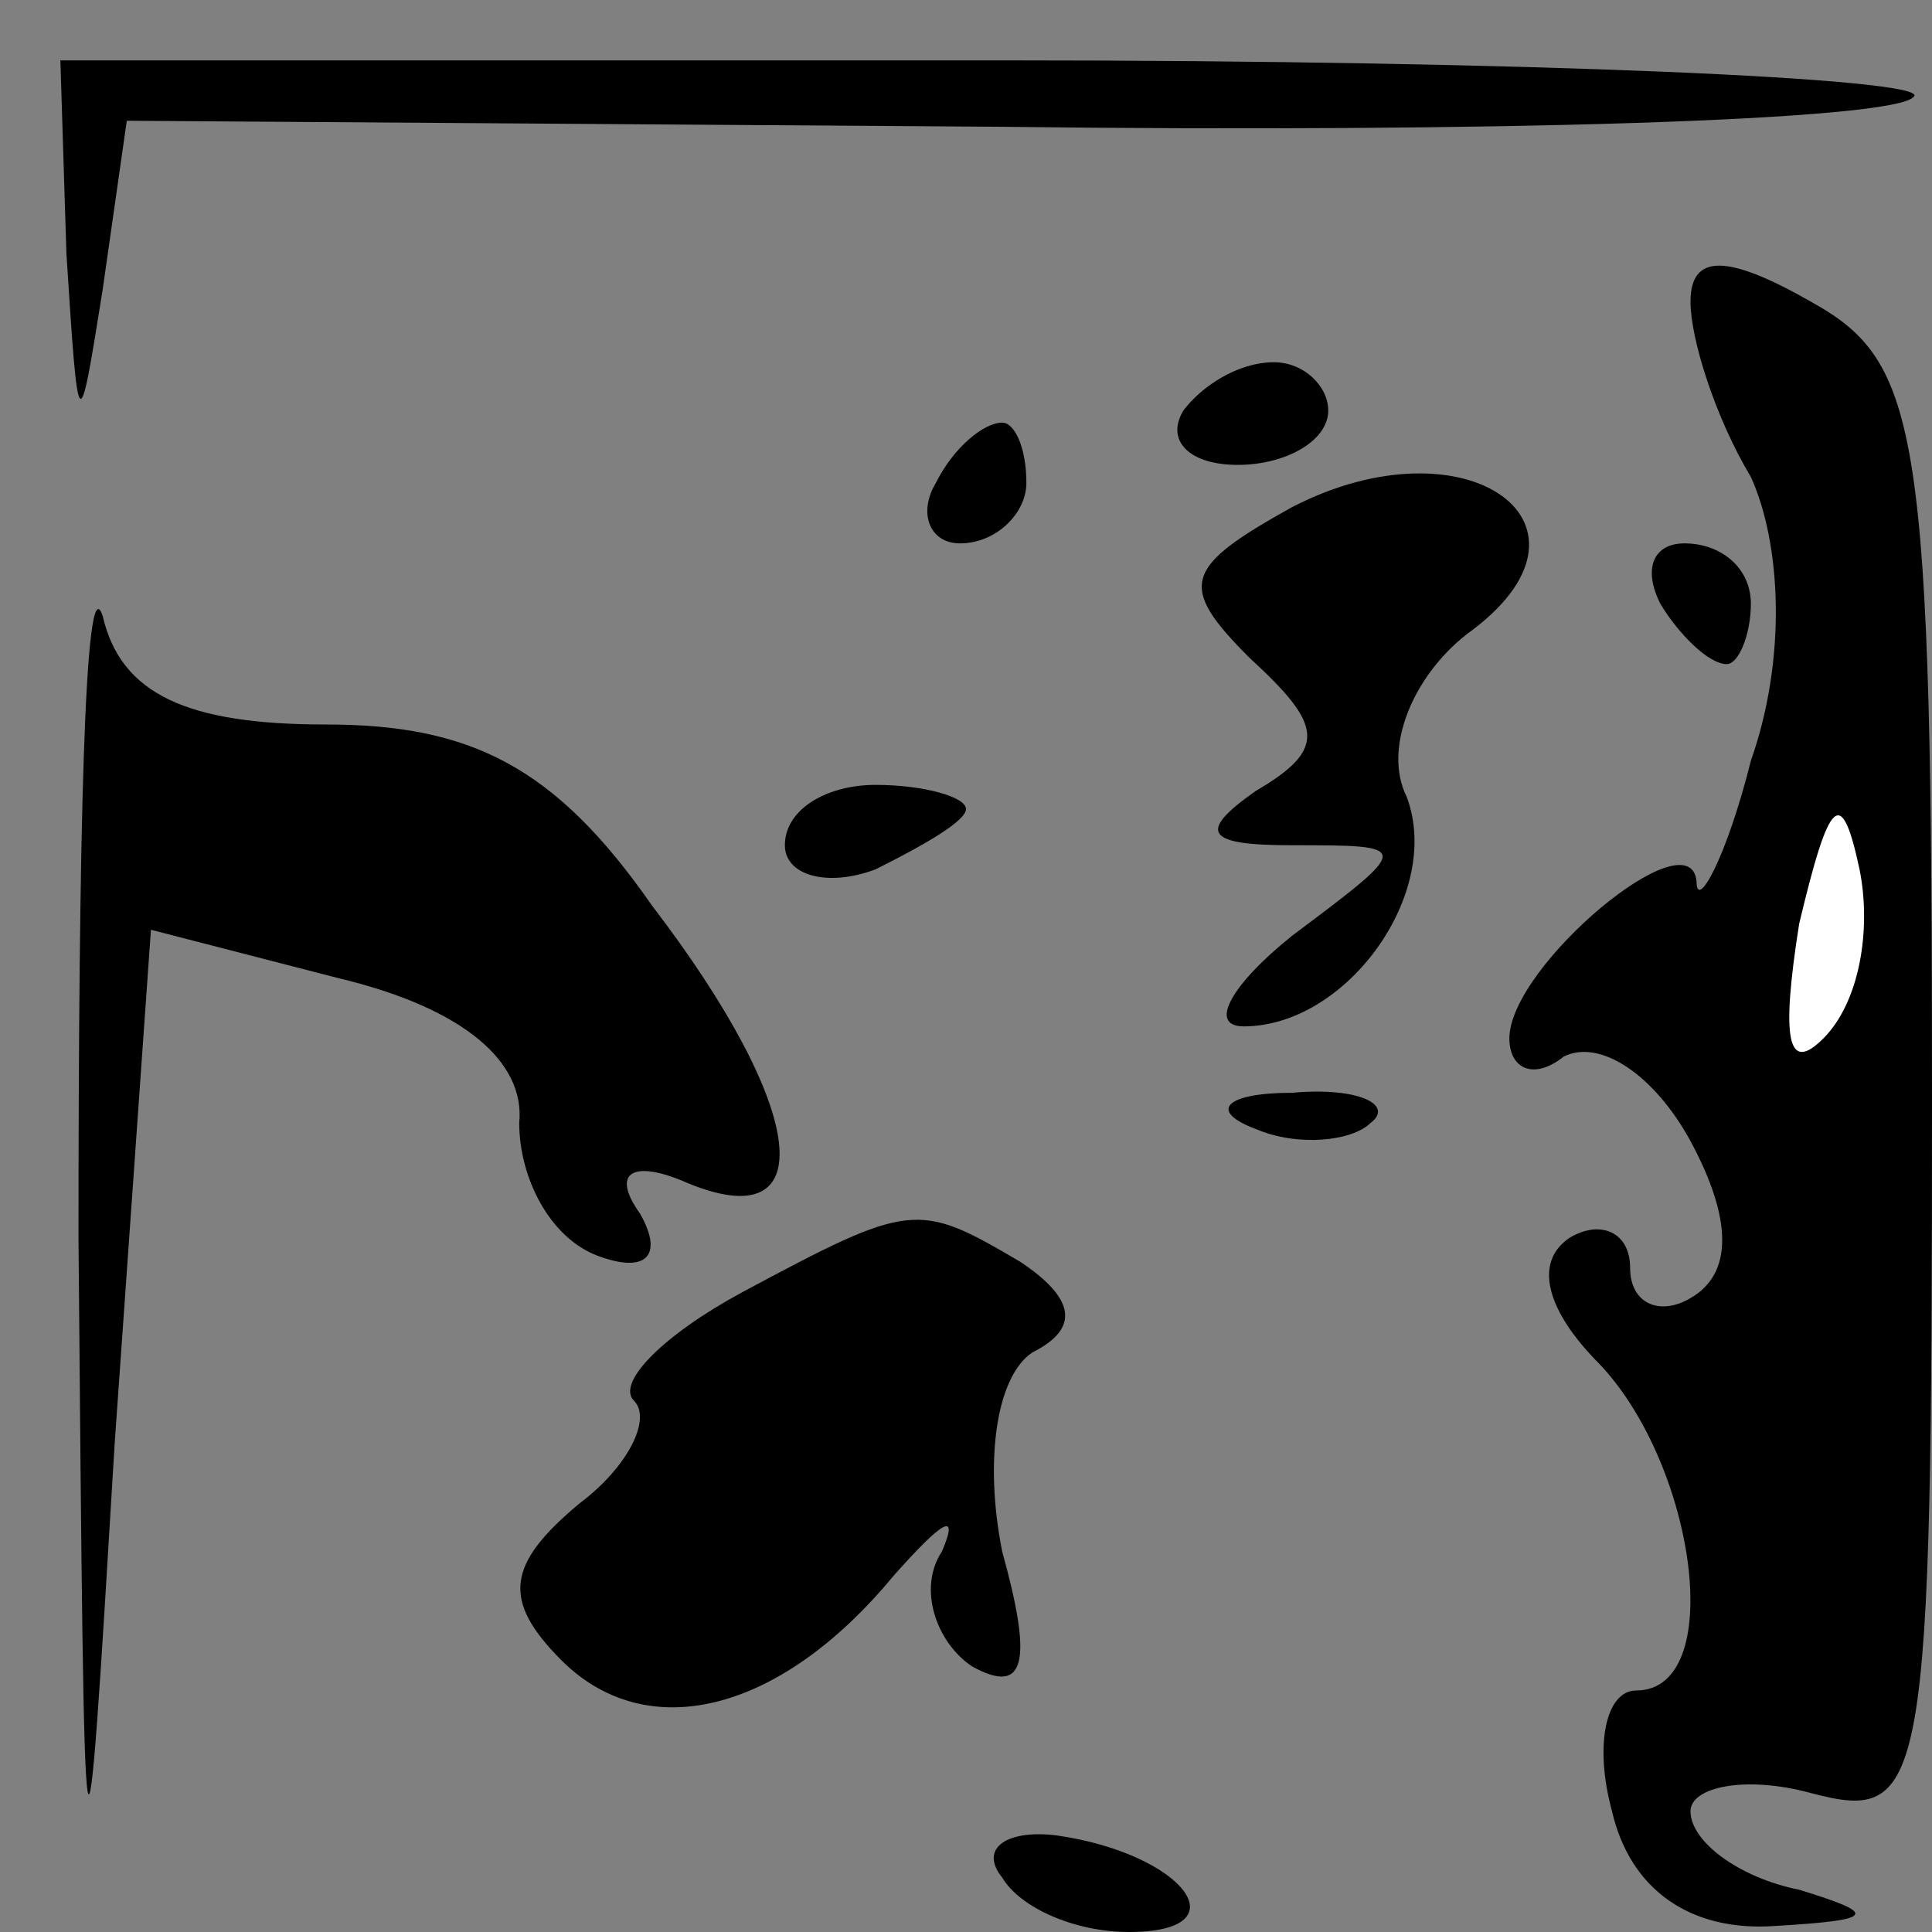 <?xml version="1.0" standalone="no"?>
<!DOCTYPE svg PUBLIC "-//W3C//DTD SVG 20010904//EN"
 "http://www.w3.org/TR/2001/REC-SVG-20010904/DTD/svg10.dtd">
<svg version="1.0" xmlns="http://www.w3.org/2000/svg"
 width="32pt" height="32pt" viewBox="0 0 32 32"
 preserveAspectRatio="xMidYMid meet">
<rect x="0" y="0" width="32" height="32" fill="#808080" stroke="none"/>
<g transform="translate(0,32) scale(0.1,-0.1)"
fill="#000000" stroke="none">
<path fill="#000000" stroke="none" d="M11 278 c2 -31 2 -31 6 -6 l4 28 145
-1 c80 -1 148 1 151 5 3 3 -64 6 -150 6 l-157 0 1 -32z"/>
<path fill="#000000" stroke="none" d="M280 270 c0 -6 4 -19 10 -29 5 -11 6
-30 0 -47 -4 -16 -9 -25 -9 -20 -1 11 -31 -14 -31 -26 0 -5 4 -7 9 -3 6 3 15
-3 21 -14 7 -13 7 -22 0 -26 -5 -3 -10 -1 -10 5 0 6 -5 8 -10 5 -6 -4 -4 -12
5 -21 16 -17 21 -54 6 -54 -5 0 -7 -9 -4 -20 3 -13 13 -20 27 -19 17 1 17 2 4
6 -10 2 -18 8 -18 13 0 4 9 6 20 3 19 -5 20 0 20 115 0 111 -2 122 -20 132
-14 8 -20 8 -20 0z"/>
<path fill="#ffffff" stroke="none" d="M302 148 c-6 -6 -7 0 -4 19 5 21 7 23
10 9 2 -10 0 -22 -6 -28z"/>
<path fill="#000000" stroke="none" d="M196 252 c-3 -5 1 -9 9 -9 8 0 15 4 15
9 0 4 -4 8 -9 8 -6 0 -12 -4 -15 -8z"/>
<path fill="#000000" stroke="none" d="M155 240 c-3 -5 -1 -10 4 -10 6 0 11 5
11 10 0 6 -2 10 -4 10 -3 0 -8 -4 -11 -10z"/>
<path fill="#000000" stroke="none" d="M214 236 c-18 -10 -19 -13 -7 -25 12
-11 13 -15 1 -22 -10 -7 -8 -9 6 -9 20 0 20 0 0 -15 -10 -8 -14 -15 -8 -15 17
0 33 22 27 38 -4 8 1 20 10 27 25 18 0 36 -29 21z"/>
<path fill="#000000" stroke="none" d="M13 115 c1 -116 1 -117 6 -34 l6 85 31
-8 c21 -5 31 -14 30 -24 0 -9 5 -19 13 -22 8 -3 11 0 7 7 -5 7 -1 9 8 5 22 -9
20 12 -6 46 -16 23 -30 30 -54 30 -23 0 -34 5 -37 18 -3 9 -4 -37 -4 -103z"/>
<path fill="#000000" stroke="none" d="M275 220 c3 -5 8 -10 11 -10 2 0 4 5 4
10 0 6 -5 10 -11 10 -5 0 -7 -4 -4 -10z"/>
<path fill="#000000" stroke="none" d="M130 180 c0 -5 7 -7 15 -4 8 4 15 8 15
10 0 2 -7 4 -15 4 -8 0 -15 -4 -15 -10z"/>
<path fill="#000000" stroke="none" d="M208 133 c7 -3 16 -2 19 1 4 3 -2 6
-13 5 -11 0 -14 -3 -6 -6z"/>
<path fill="#000000" stroke="none" d="M123 106 c-13 -7 -21 -15 -18 -18 3 -3
-1 -11 -9 -17 -12 -10 -13 -16 -3 -26 14 -14 36 -9 55 14 8 9 11 11 8 4 -4 -6
-1 -15 5 -19 9 -5 10 1 5 19 -3 15 -1 29 5 33 8 4 7 9 -2 15 -17 10 -18 10
-46 -5z"/>
<path fill="#000000" stroke="none" d="M166 9 c3 -5 12 -9 21 -9 19 0 9 13
-12 16 -8 1 -13 -2 -9 -7z"/>
</g>
</svg>
